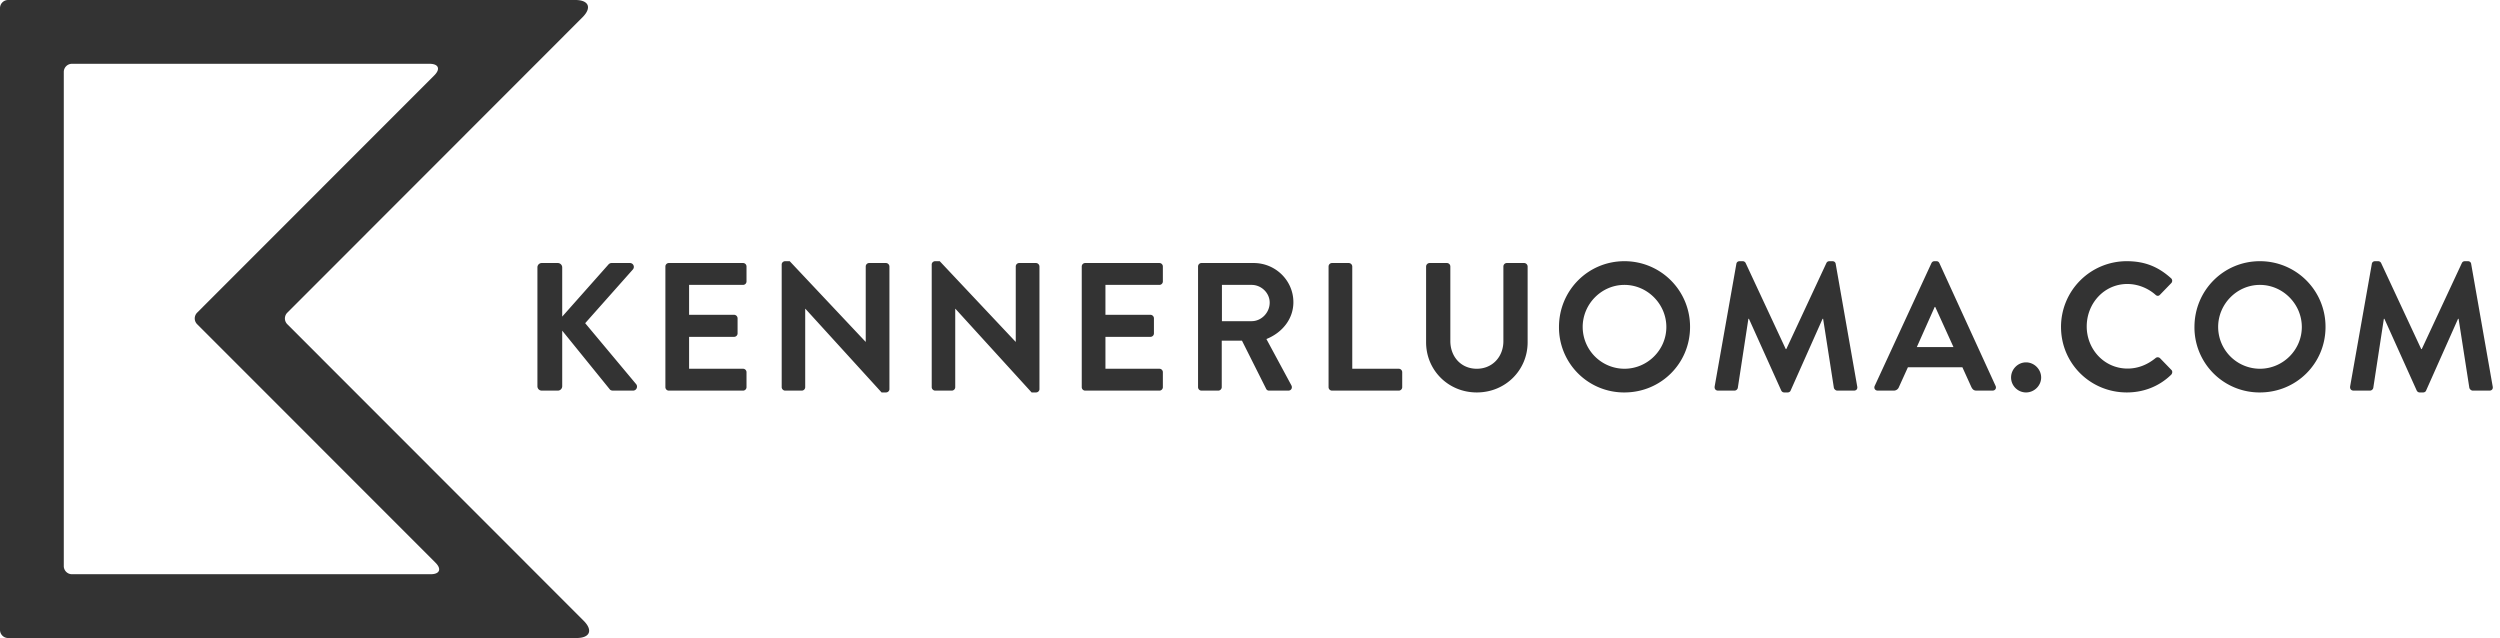 <svg width="192" height="49" viewBox="0 0 192 49" xmlns="http://www.w3.org/2000/svg"><title>logo</title><g fill="rgba(0,0,0,0.8)" fill-rule="evenodd"><path d="M41.274 29.664c0 .182.14.336.336.336h1.232a.34.34 0 0 0 .336-.336v-4.27l3.654 4.508c.028.042.112.098.252.098h1.526c.28 0 .392-.308.252-.49l-3.92-4.69 3.654-4.116a.298.298 0 0 0-.224-.504h-1.4c-.126 0-.21.07-.266.14l-3.528 3.976v-3.78a.34.34 0 0 0-.336-.336H41.61a.332.332 0 0 0-.336.336v9.128zm9.828.07c0 .14.112.266.266.266h5.698a.266.266 0 0 0 .266-.266v-1.148a.266.266 0 0 0-.266-.266h-4.144v-2.45h3.458c.14 0 .266-.112.266-.266v-1.162a.275.275 0 0 0-.266-.266h-3.458V21.88h4.144a.266.266 0 0 0 .266-.266v-1.148a.266.266 0 0 0-.266-.266h-5.698a.266.266 0 0 0-.266.266v9.268zm8.932 0c0 .14.126.266.266.266h1.274a.266.266 0 0 0 .266-.266v-6.02h.014l5.852 6.426h.336c.14 0 .266-.112.266-.252v-9.422a.275.275 0 0 0-.266-.266h-1.288a.266.266 0 0 0-.266.266v5.782h-.014L60.65 20.06h-.35c-.14 0-.266.112-.266.252v9.422zm11.522 0c0 .14.126.266.266.266h1.274a.266.266 0 0 0 .266-.266v-6.02h.014l5.852 6.426h.336c.14 0 .266-.112.266-.252v-9.422a.275.275 0 0 0-.266-.266h-1.288a.266.266 0 0 0-.266.266v5.782h-.014l-5.824-6.188h-.35c-.14 0-.266.112-.266.252v9.422zm11.522 0c0 .14.112.266.266.266h5.698a.266.266 0 0 0 .266-.266v-1.148a.266.266 0 0 0-.266-.266h-4.144v-2.45h3.458c.14 0 .266-.112.266-.266v-1.162a.275.275 0 0 0-.266-.266h-3.458V21.88h4.144a.266.266 0 0 0 .266-.266v-1.148a.266.266 0 0 0-.266-.266h-5.698a.266.266 0 0 0-.266.266v9.268zm8.932 0v-9.268c0-.14.112-.266.266-.266h4.004c1.68 0 3.052 1.344 3.052 3.01 0 1.288-.854 2.338-2.072 2.828l1.918 3.556c.098.182 0 .406-.238.406h-1.47a.24.24 0 0 1-.224-.126l-1.862-3.71H93.83v3.57c0 .14-.126.266-.266.266h-1.288a.266.266 0 0 1-.266-.266zm1.834-5.068h2.282c.742 0 1.386-.644 1.386-1.428 0-.742-.644-1.358-1.386-1.358h-2.282v2.786zm8.19 5.068c0 .14.112.266.266.266h5.124a.266.266 0 0 0 .266-.266v-1.148a.266.266 0 0 0-.266-.266h-3.57v-7.854a.275.275 0 0 0-.266-.266H102.3a.266.266 0 0 0-.266.266v9.268zm7.49-3.444c0 2.128 1.694 3.85 3.892 3.85 2.212 0 3.906-1.722 3.906-3.85v-5.824a.275.275 0 0 0-.266-.266h-1.33a.266.266 0 0 0-.266.266v5.74c0 1.176-.826 2.114-2.044 2.114s-2.03-.938-2.03-2.128v-5.726a.266.266 0 0 0-.266-.266h-1.33a.275.275 0 0 0-.266.266v5.824zm10.206-1.176c0-2.8 2.226-5.054 5.026-5.054a5.03 5.03 0 0 1 5.04 5.054c0 2.8-2.24 5.026-5.04 5.026a4.995 4.995 0 0 1-5.026-5.026zm1.82 0a3.215 3.215 0 0 0 3.206 3.206c1.764 0 3.22-1.442 3.22-3.206s-1.456-3.234-3.22-3.234c-1.764 0-3.206 1.47-3.206 3.234zm10.136 4.564c-.028.196.084.322.266.322h1.26a.271.271 0 0 0 .252-.21l.812-5.306h.042l2.478 5.502c.042.084.112.154.238.154h.252c.126 0 .21-.07.238-.154l2.45-5.502h.042l.826 5.306c.028.098.14.21.266.21h1.274c.182 0 .294-.126.252-.322l-1.652-9.408c-.014-.112-.098-.21-.252-.21h-.224c-.126 0-.196.056-.238.14l-3.08 6.608h-.042l-3.08-6.608a.255.255 0 0 0-.238-.14h-.224c-.154 0-.238.098-.252.21l-1.666 9.408zm12.53.322c-.21 0-.322-.182-.238-.364l4.354-9.422c.042-.084.112-.154.238-.154h.14c.14 0 .196.07.238.154l4.312 9.422c.084.182-.028.364-.238.364h-1.218c-.21 0-.308-.084-.406-.28l-.686-1.512h-4.186l-.686 1.512a.422.422 0 0 1-.406.28h-1.218zm2.996-3.346h2.814l-1.4-3.08h-.042l-1.372 3.08zm7.238 2.338c0 .63.518 1.148 1.148 1.148.63 0 1.162-.518 1.162-1.148 0-.63-.532-1.162-1.162-1.162-.63 0-1.148.532-1.148 1.162zm3.836-3.878c0 2.8 2.254 5.026 5.054 5.026 1.246 0 2.45-.434 3.402-1.358.098-.098.126-.28.014-.378l-.868-.896a.258.258 0 0 0-.35 0c-.588.476-1.302.798-2.142.798-1.792 0-3.136-1.484-3.136-3.234 0-1.764 1.33-3.262 3.122-3.262.784 0 1.568.308 2.156.826.112.112.252.112.35 0l.854-.882a.26.26 0 0 0-.014-.392c-.952-.854-1.974-1.302-3.388-1.302a5.043 5.043 0 0 0-5.054 5.054zm10.248 0c0-2.8 2.226-5.054 5.026-5.054a5.03 5.03 0 0 1 5.04 5.054c0 2.8-2.24 5.026-5.04 5.026a4.995 4.995 0 0 1-5.026-5.026zm1.82 0a3.215 3.215 0 0 0 3.206 3.206c1.764 0 3.22-1.442 3.22-3.206s-1.456-3.234-3.22-3.234c-1.764 0-3.206 1.47-3.206 3.234zm10.136 4.564c-.028.196.084.322.266.322h1.26a.271.271 0 0 0 .252-.21l.812-5.306h.042l2.478 5.502c.042.084.112.154.238.154h.252c.126 0 .21-.07.238-.154l2.45-5.502h.042l.826 5.306c.028.098.14.21.266.21h1.274c.182 0 .294-.126.252-.322l-1.652-9.408c-.014-.112-.098-.21-.252-.21h-.224c-.126 0-.196.056-.238.14l-3.08 6.608h-.042l-3.08-6.608a.255.255 0 0 0-.238-.14h-.224c-.154 0-.238.098-.252.21l-1.666 9.408z"/><path d="M.626 49A.625.625 0 0 1 0 48.376V.624C0 .279.28 0 .625 0h43.561c1.037 0 1.284.594.55 1.328L22.065 24.014a.625.625 0 0 0-.002.884l22.762 22.776c.732.732.485 1.326-.551 1.326H.626zM15.14 24.899a.626.626 0 0 1 0-.886L33.358 5.785c.488-.489.324-.885-.367-.885H5.526a.626.626 0 0 0-.627.626v37.948c0 .346.28.626.625.626H33.08c.69 0 .854-.397.366-.885L15.14 24.899z"/></g></svg>
